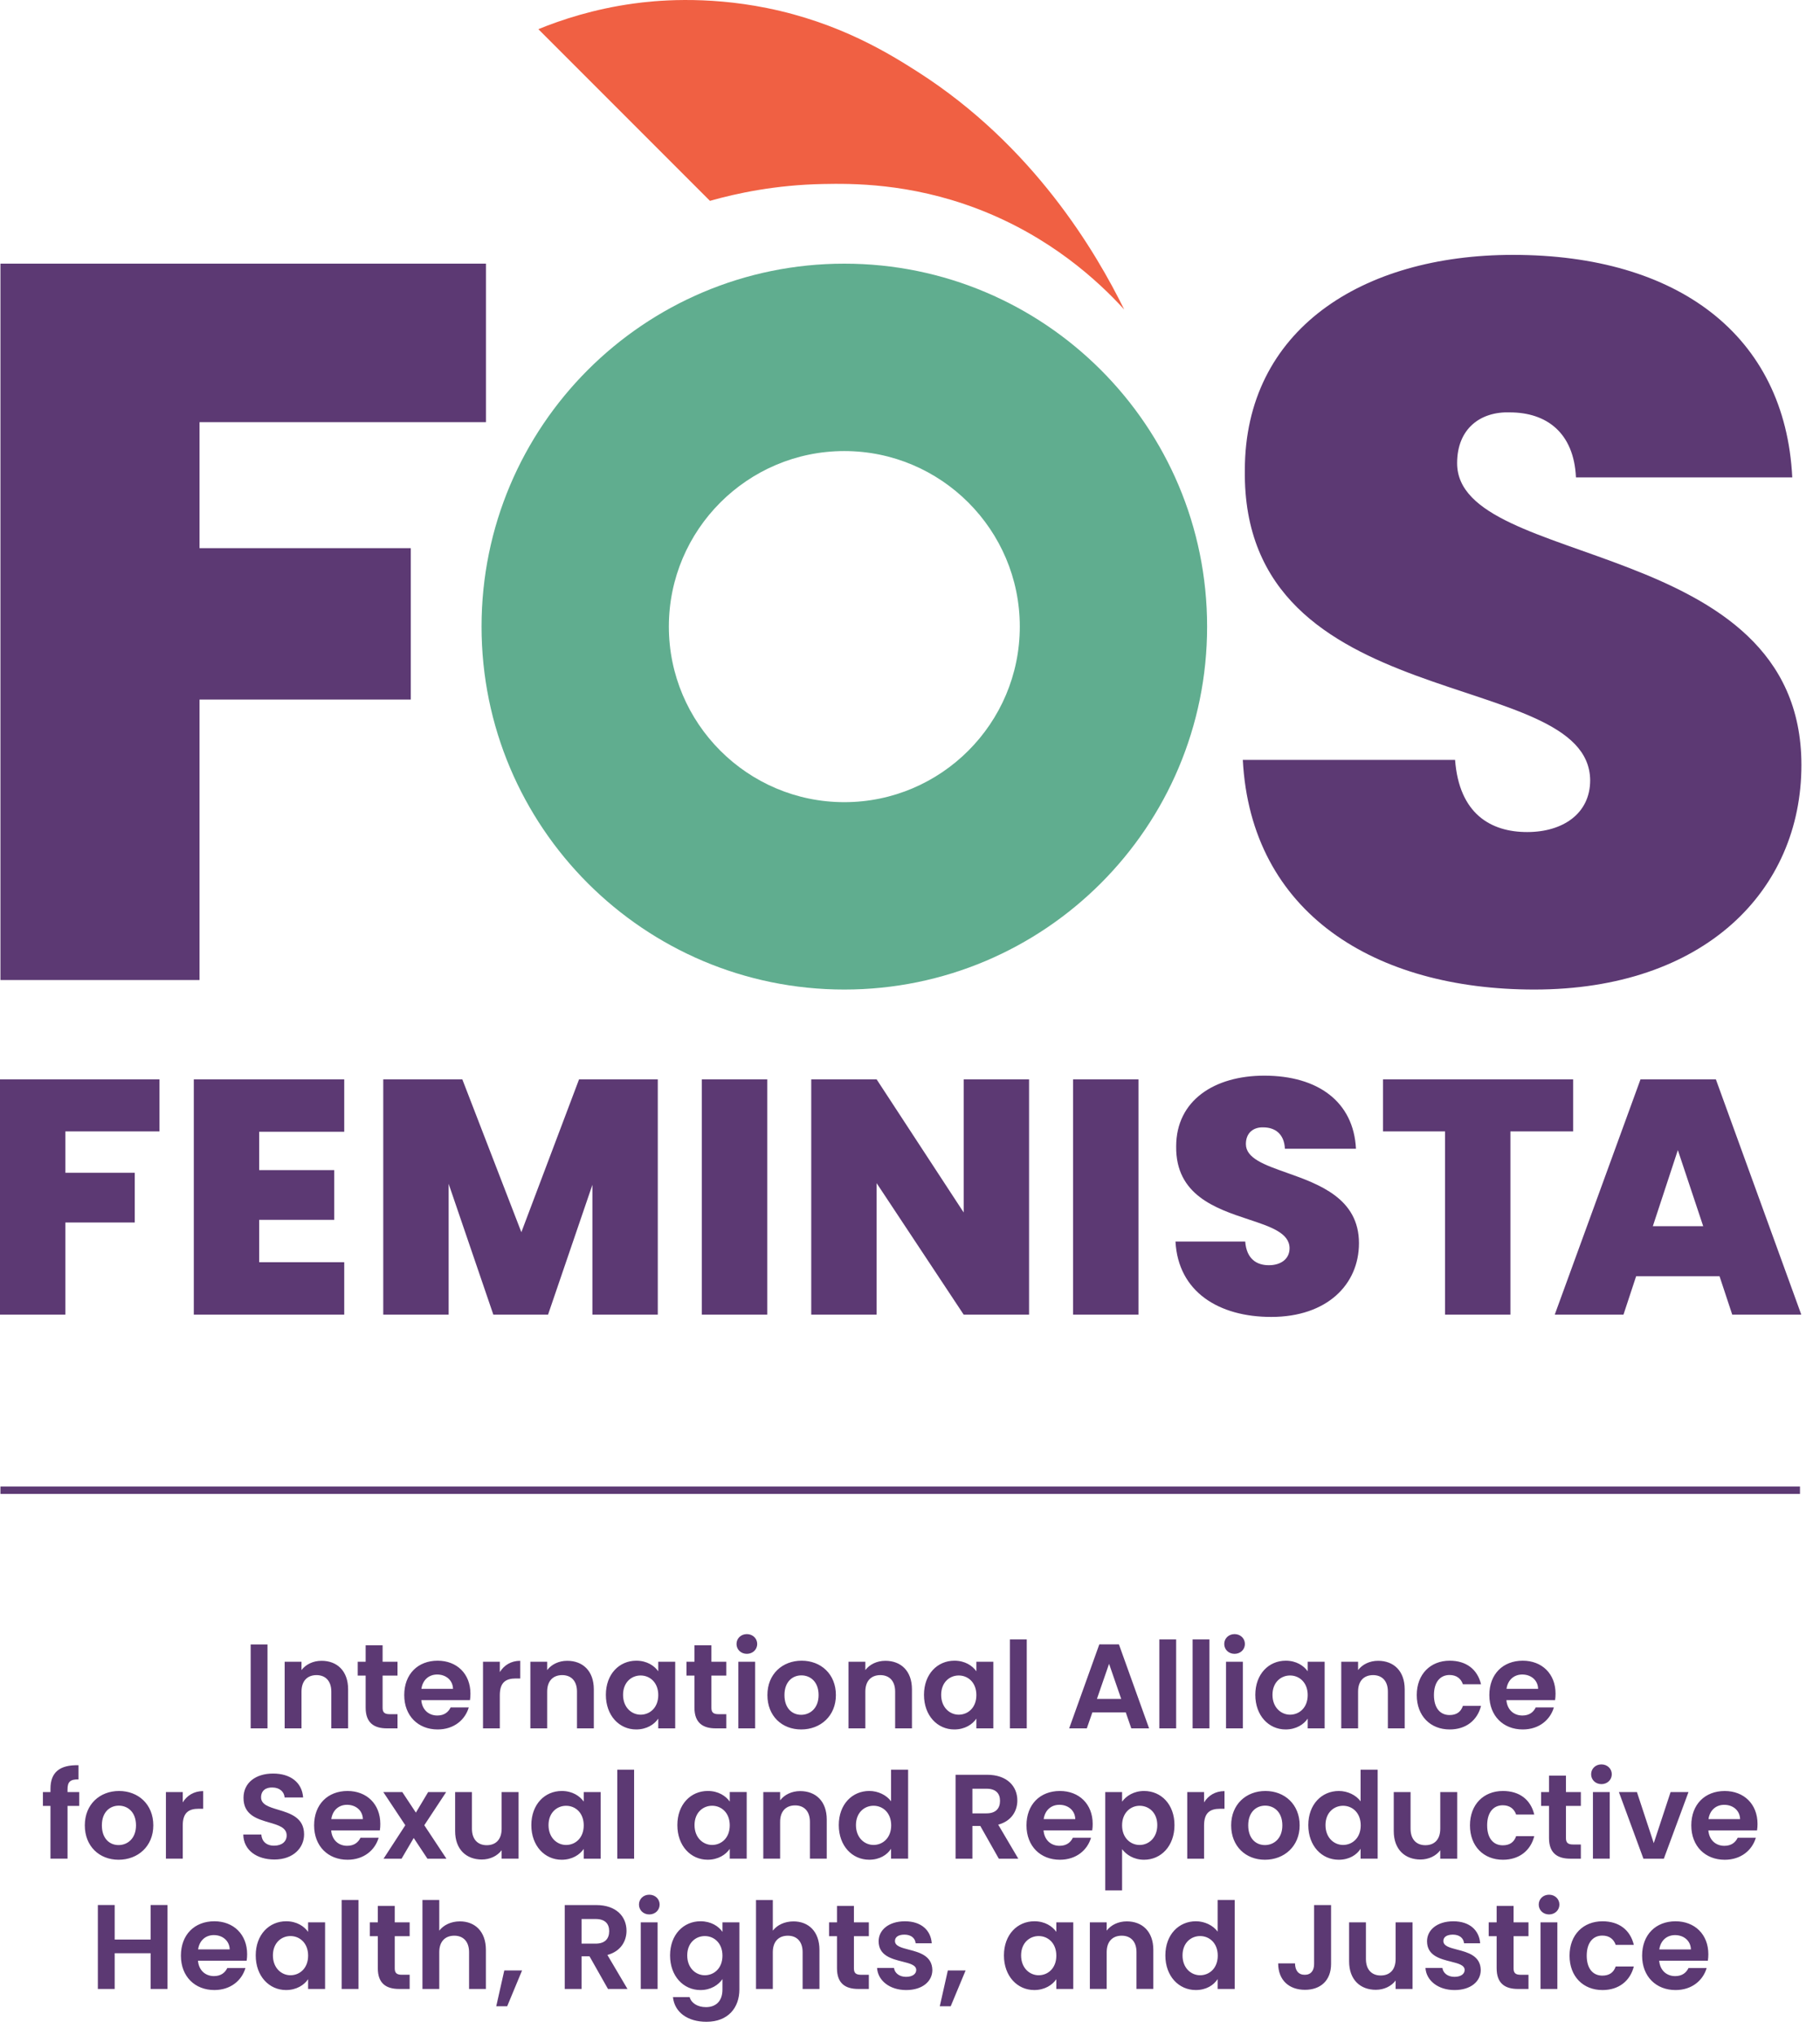 <svg width="85" height="95" viewBox="0 0 85 95" fill="none" xmlns="http://www.w3.org/2000/svg">
<g clip-path="url(#clip0_24_1422)">
<path d="M0.021 12.307H22.696V19.707H9.319V25.589H19.185V32.657H9.319V45.749H0.021V12.307Z" fill="#5C3973"/>
<path d="M45.613 9.733C42.457 8.537 39.76 8.564 38.43 8.59C36.236 8.632 34.425 9.017 33.157 9.376L25.143 1.362C26.218 0.922 27.734 0.42 29.601 0.164C30.539 0.035 32.897 -0.214 35.821 0.376C39.227 1.064 41.552 2.518 42.857 3.35C48.276 6.81 51.187 11.775 52.504 14.448C51.301 13.129 49.047 11.034 45.613 9.733Z" fill="#F06043"/>
<path fill-rule="evenodd" clip-rule="evenodd" d="M54.899 57.956C55.024 60.308 56.925 61.476 59.37 61.476C61.972 61.476 63.468 59.965 63.468 58.033C63.468 55.94 61.6 55.278 60.086 54.742C59.054 54.377 58.187 54.069 58.187 53.406C58.187 52.877 58.545 52.612 58.997 52.627C59.557 52.627 59.978 52.939 60.009 53.625H63.328C63.219 51.443 61.568 50.213 59.044 50.213C56.722 50.213 54.931 51.365 54.931 53.516C54.903 55.792 56.786 56.417 58.315 56.924C59.349 57.267 60.221 57.557 60.227 58.267C60.227 58.781 59.807 59.062 59.261 59.062C58.701 59.062 58.218 58.781 58.156 57.956H54.899ZM32.778 50.385H35.832V61.368H32.778V50.385ZM0 50.385H7.447V52.815H3.053V54.747H6.294V57.068H3.053V61.368H0V50.385ZM16.077 52.831H12.104V54.622H15.61V56.943H12.104V58.922H16.077V61.368H9.051V50.385H16.077V52.831ZM21.592 50.385H17.899V61.368H20.953V55.261L23.04 61.368H25.596L27.667 55.308V61.368H30.721V50.385H27.044L24.349 57.52L21.592 50.385ZM48.061 61.368V50.385H45.007V56.6L40.941 50.385H37.888V61.368H40.941V55.23L45.007 61.368H48.061ZM50.117 50.385H53.17V61.368H50.117V50.385ZM64.59 50.385H73.47V52.815H70.541V61.368H67.488V52.815H64.59V50.385ZM76.413 59.576H80.308L80.901 61.368H84.126L80.137 50.385H76.617L72.612 61.368H75.822L76.413 59.576ZM77.193 57.239L78.361 53.688L79.545 57.239H77.193Z" fill="#5C3973"/>
<path d="M0.021 69.738H84.065V69.395H0.021V69.738Z" fill="#5C3973"/>
<path fill-rule="evenodd" clip-rule="evenodd" d="M34.398 76.743C34.398 76.484 34.601 76.282 34.881 76.282C35.156 76.282 35.364 76.484 35.364 76.743C35.364 77.001 35.156 77.203 34.881 77.203C34.601 77.203 34.398 77.001 34.398 76.743ZM34.483 77.573H35.268V80.682H34.483V77.573ZM12.493 76.765H11.707V80.682H12.493V76.765ZM14.782 78.196C15.197 78.196 15.473 78.466 15.473 78.965V80.682H16.258V78.859C16.258 78 15.742 77.528 15.018 77.528C14.62 77.528 14.283 77.697 14.081 77.96V77.573H13.295V80.682H14.081V78.965C14.081 78.466 14.356 78.196 14.782 78.196ZM17.077 78.219H16.707V77.573H17.077V76.804H17.869V77.573H18.565V78.219H17.869V79.723C17.869 79.93 17.953 80.02 18.2 80.02H18.565V80.682H18.071C17.476 80.682 17.077 80.43 17.077 79.717V78.219ZM18.879 79.128C18.879 80.105 19.536 80.733 20.439 80.733C21.208 80.733 21.724 80.278 21.893 79.706H21.045C20.944 79.914 20.759 80.082 20.422 80.082C20.029 80.082 19.715 79.824 19.676 79.364H21.949C21.966 79.263 21.971 79.162 21.971 79.061C21.971 78.135 21.337 77.523 20.439 77.523C19.519 77.523 18.879 78.146 18.879 79.128ZM21.157 78.836H19.681C19.743 78.409 20.041 78.168 20.417 78.168C20.821 78.168 21.146 78.426 21.157 78.836ZM23.343 80.682H22.558V77.573H23.343V78.056C23.54 77.736 23.865 77.528 24.297 77.528V78.353H24.09C23.624 78.353 23.343 78.533 23.343 79.133V80.682ZM26.257 78.196C26.672 78.196 26.947 78.466 26.947 78.965V80.682H27.733V78.859C27.733 78 27.217 77.528 26.492 77.528C26.094 77.528 25.757 77.697 25.555 77.96V77.573H24.77V80.682H25.555V78.965C25.555 78.466 25.83 78.196 26.257 78.196ZM29.716 77.523C30.215 77.523 30.558 77.759 30.743 78.017V77.573H31.534V80.683H30.743V80.228C30.558 80.498 30.204 80.733 29.71 80.733C28.924 80.733 28.296 80.088 28.296 79.117C28.296 78.146 28.924 77.523 29.716 77.523ZM29.918 78.213C29.497 78.213 29.099 78.528 29.099 79.117C29.099 79.706 29.497 80.043 29.918 80.043C30.35 80.043 30.743 79.717 30.743 79.128C30.743 78.539 30.35 78.213 29.918 78.213ZM32.062 78.219H32.433V79.717C32.433 80.43 32.832 80.682 33.426 80.682H33.92V80.02H33.556C33.309 80.02 33.225 79.93 33.225 79.723V78.219H33.92V77.573H33.225V76.804H32.433V77.573H32.062V78.219ZM35.84 79.128C35.84 80.105 36.519 80.733 37.417 80.733C38.321 80.733 39.039 80.105 39.039 79.128C39.039 78.146 38.337 77.523 37.44 77.523C36.541 77.523 35.84 78.146 35.84 79.128ZM38.231 79.128C38.231 79.745 37.832 80.049 37.417 80.049C36.996 80.049 36.637 79.745 36.637 79.128C36.637 78.505 37.013 78.208 37.428 78.208C37.844 78.208 38.231 78.505 38.231 79.128ZM41.806 78.965C41.806 78.466 41.531 78.196 41.115 78.196C40.689 78.196 40.414 78.466 40.414 78.965V80.682H39.628V77.573H40.414V77.96C40.616 77.697 40.953 77.528 41.351 77.528C42.075 77.528 42.591 78 42.591 78.859V80.682H41.806V78.965ZM45.6 78.017C45.415 77.759 45.073 77.523 44.573 77.523C43.782 77.523 43.153 78.146 43.153 79.117C43.153 80.088 43.782 80.733 44.568 80.733C45.062 80.733 45.415 80.498 45.6 80.228V80.683H46.392V77.573H45.6V78.017ZM43.956 79.117C43.956 78.528 44.355 78.213 44.775 78.213C45.208 78.213 45.6 78.539 45.6 79.128C45.6 79.717 45.208 80.043 44.775 80.043C44.355 80.043 43.956 79.706 43.956 79.117ZM47.167 76.529H47.953V80.682H47.167V76.529ZM57.176 76.743C57.176 76.484 57.378 76.282 57.658 76.282C57.934 76.282 58.141 76.484 58.141 76.743C58.141 77.001 57.934 77.203 57.658 77.203C57.378 77.203 57.176 77.001 57.176 76.743ZM57.26 77.573H58.046V80.682H57.26V77.573ZM54.145 76.529H54.93V80.682H54.145V76.529ZM52.835 80.682L52.577 79.936H51.017L50.758 80.682H49.934L51.342 76.76H52.257L53.666 80.682H52.835ZM51.797 77.669L51.23 79.307H52.364L51.797 77.669ZM56.485 76.529H55.699V80.682H56.485V76.529ZM61.074 78.017C60.889 77.759 60.546 77.523 60.047 77.523C59.256 77.523 58.627 78.146 58.627 79.117C58.627 80.088 59.256 80.733 60.041 80.733C60.535 80.733 60.889 80.498 61.074 80.228V80.683H61.865V77.573H61.074V78.017ZM59.429 79.117C59.429 78.528 59.828 78.213 60.249 78.213C60.681 78.213 61.074 78.539 61.074 79.128C61.074 79.717 60.681 80.043 60.249 80.043C59.828 80.043 59.429 79.706 59.429 79.117ZM64.818 78.965C64.818 78.466 64.543 78.196 64.128 78.196C63.701 78.196 63.427 78.466 63.427 78.965V80.682H62.641V77.573H63.427V77.96C63.628 77.697 63.965 77.528 64.364 77.528C65.088 77.528 65.604 78 65.604 78.859V80.682H64.818V78.965ZM69.169 78.623C69.001 77.927 68.479 77.523 67.705 77.523C66.807 77.523 66.167 78.152 66.167 79.128C66.167 80.105 66.807 80.733 67.705 80.733C68.479 80.733 69.001 80.295 69.169 79.633H68.322C68.227 79.914 68.025 80.06 67.699 80.06C67.261 80.06 66.97 79.734 66.97 79.128C66.97 78.522 67.261 78.191 67.699 78.191C68.025 78.191 68.232 78.359 68.322 78.623H69.169ZM71.117 80.733C70.213 80.733 69.557 80.105 69.557 79.128C69.557 78.146 70.197 77.523 71.117 77.523C72.015 77.523 72.649 78.135 72.649 79.061C72.649 79.162 72.643 79.263 72.627 79.364H70.354C70.393 79.824 70.707 80.082 71.1 80.082C71.437 80.082 71.622 79.914 71.723 79.706H72.57C72.403 80.278 71.886 80.733 71.117 80.733ZM70.359 78.836H71.835C71.824 78.426 71.499 78.168 71.094 78.168C70.719 78.168 70.421 78.409 70.359 78.836ZM2.357 84.301H2.004V83.655H2.357V83.498C2.357 82.735 2.79 82.381 3.665 82.403V83.066C3.283 83.055 3.154 83.178 3.154 83.526V83.655H3.699V84.301H3.154V86.764H2.357V84.301ZM5.538 86.815C4.64 86.815 3.961 86.186 3.961 85.21C3.961 84.228 4.662 83.605 5.56 83.605C6.458 83.605 7.16 84.228 7.16 85.21C7.16 86.186 6.442 86.815 5.538 86.815ZM5.538 86.13C5.953 86.13 6.352 85.827 6.352 85.21C6.352 84.587 5.964 84.29 5.549 84.29C5.134 84.29 4.758 84.587 4.758 85.21C4.758 85.827 5.117 86.13 5.538 86.13ZM7.749 86.764H8.535V85.215C8.535 84.615 8.815 84.435 9.281 84.435H9.489V83.61C9.057 83.61 8.731 83.818 8.535 84.138V83.655H7.749V86.764ZM28.829 82.611H29.615V86.765H28.829V82.611ZM12.816 86.804C12.002 86.804 11.373 86.377 11.362 85.636H12.204C12.226 85.951 12.434 86.158 12.799 86.158C13.169 86.158 13.388 85.962 13.388 85.681C13.388 85.312 13.005 85.201 12.572 85.075C12.012 84.912 11.37 84.726 11.373 83.925C11.373 83.217 11.946 82.791 12.754 82.791C13.557 82.791 14.107 83.201 14.157 83.908H13.293C13.276 83.65 13.068 83.448 12.731 83.442C12.423 83.431 12.193 83.582 12.193 83.902C12.193 84.24 12.564 84.352 12.988 84.479C13.549 84.648 14.202 84.844 14.202 85.631C14.202 86.248 13.708 86.804 12.816 86.804ZM16.23 86.815C15.327 86.815 14.67 86.187 14.67 85.21C14.67 84.228 15.31 83.605 16.23 83.605C17.128 83.605 17.762 84.217 17.762 85.143C17.762 85.244 17.757 85.345 17.74 85.446H15.467C15.506 85.906 15.821 86.164 16.213 86.164C16.55 86.164 16.735 85.996 16.836 85.788H17.684C17.515 86.361 16.999 86.815 16.23 86.815ZM15.473 84.918H16.948C16.937 84.509 16.612 84.25 16.208 84.25C15.832 84.25 15.534 84.492 15.473 84.918ZM18.755 86.765L19.322 85.799L19.962 86.765H20.849L19.816 85.204L20.837 83.656H19.996L19.423 84.615L18.789 83.656H17.902L18.929 85.204L17.914 86.765H18.755ZM24.219 86.764H23.428V86.371C23.231 86.635 22.889 86.804 22.502 86.804C21.778 86.804 21.256 86.332 21.256 85.479V83.656H22.041V85.367C22.041 85.867 22.316 86.136 22.732 86.136C23.158 86.136 23.428 85.867 23.428 85.367V83.656H24.219V86.764ZM27.262 84.099C27.077 83.841 26.735 83.605 26.235 83.605C25.444 83.605 24.815 84.228 24.815 85.199C24.815 86.17 25.444 86.815 26.23 86.815C26.724 86.815 27.077 86.58 27.262 86.31V86.765H28.054V83.656H27.262V84.099ZM25.618 85.199C25.618 84.61 26.017 84.296 26.438 84.296C26.87 84.296 27.262 84.621 27.262 85.21C27.262 85.799 26.87 86.125 26.438 86.125C26.017 86.125 25.618 85.788 25.618 85.199ZM41.615 84.086C41.402 83.795 41.009 83.604 40.599 83.604C39.802 83.604 39.174 84.227 39.174 85.198C39.174 86.169 39.802 86.814 40.594 86.814C41.082 86.814 41.43 86.59 41.615 86.303V86.764H42.412V82.61H41.615V84.086ZM39.976 85.198C39.976 84.609 40.375 84.294 40.796 84.294C41.228 84.294 41.621 84.619 41.621 85.209C41.621 85.798 41.228 86.124 40.796 86.124C40.375 86.124 39.976 85.787 39.976 85.198ZM33.055 83.604C33.554 83.604 33.896 83.839 34.082 84.098V83.654H34.873V86.764H34.082V86.309C33.896 86.578 33.543 86.814 33.049 86.814C32.263 86.814 31.635 86.169 31.635 85.198C31.635 84.227 32.263 83.604 33.055 83.604ZM33.257 84.294C32.836 84.294 32.437 84.609 32.437 85.198C32.437 85.787 32.836 86.124 33.257 86.124C33.689 86.124 34.082 85.798 34.082 85.209C34.082 84.619 33.689 84.294 33.257 84.294ZM37.826 85.047C37.826 84.547 37.551 84.278 37.136 84.278C36.709 84.278 36.434 84.547 36.434 85.047V86.764H35.648V83.655H36.434V84.042C36.636 83.778 36.973 83.61 37.371 83.61C38.096 83.61 38.612 84.081 38.612 84.94V86.764H37.826V85.047ZM74.311 82.824C74.311 82.566 74.513 82.364 74.793 82.364C75.068 82.364 75.276 82.566 75.276 82.824C75.276 83.082 75.068 83.285 74.793 83.285C74.513 83.285 74.311 83.082 74.311 82.824ZM74.395 83.655H75.18V86.764H74.395V83.655ZM62.528 83.605C62.938 83.605 63.331 83.796 63.544 84.087V82.611H64.341V86.764H63.544V86.304C63.359 86.591 63.011 86.815 62.523 86.815C61.731 86.815 61.102 86.17 61.102 85.198C61.102 84.228 61.731 83.605 62.528 83.605ZM62.725 84.295C62.304 84.295 61.905 84.609 61.905 85.198C61.905 85.788 62.304 86.124 62.725 86.124C63.157 86.124 63.55 85.799 63.55 85.21C63.55 84.62 63.157 84.295 62.725 84.295ZM46.098 82.848C47.041 82.848 47.513 83.392 47.513 84.049C47.513 84.526 47.249 85.009 46.62 85.177L47.557 86.765H46.648L45.784 85.239H45.414V86.765H44.628V82.848H46.098ZM46.07 83.499H45.414V84.65H46.07C46.508 84.65 46.704 84.419 46.704 84.066C46.704 83.718 46.508 83.499 46.07 83.499ZM49.5 86.815C48.597 86.815 47.94 86.186 47.94 85.21C47.94 84.228 48.58 83.605 49.5 83.605C50.398 83.605 51.032 84.216 51.032 85.142C51.032 85.243 51.027 85.344 51.01 85.445H48.737C48.776 85.905 49.091 86.164 49.483 86.164C49.82 86.164 50.006 85.995 50.106 85.788H50.954C50.786 86.36 50.27 86.815 49.5 86.815ZM48.743 84.918H50.219C50.208 84.508 49.882 84.25 49.478 84.25C49.102 84.25 48.804 84.491 48.743 84.918ZM54.852 85.199C54.852 84.228 54.229 83.605 53.432 83.605C52.95 83.605 52.59 83.841 52.405 84.105V83.656H51.619V88.246H52.405V86.321C52.596 86.574 52.944 86.815 53.432 86.815C54.229 86.815 54.852 86.17 54.852 85.199ZM52.405 85.21C52.405 84.621 52.803 84.295 53.224 84.295C53.651 84.295 54.049 84.61 54.049 85.199C54.049 85.788 53.651 86.125 53.224 86.125C52.803 86.125 52.405 85.799 52.405 85.21ZM56.234 86.765H55.448V83.656H56.234V84.138C56.43 83.819 56.756 83.611 57.188 83.611V84.436H56.98C56.515 84.436 56.234 84.616 56.234 85.216V86.765ZM57.499 85.21C57.499 86.186 58.178 86.815 59.076 86.815C59.98 86.815 60.698 86.186 60.698 85.21C60.698 84.228 59.996 83.605 59.099 83.605C58.2 83.605 57.499 84.228 57.499 85.21ZM59.89 85.21C59.89 85.827 59.492 86.13 59.076 86.13C58.655 86.13 58.296 85.827 58.296 85.21C58.296 84.587 58.672 84.289 59.087 84.289C59.502 84.289 59.89 84.587 59.89 85.21ZM67.265 86.765H68.056V83.656H67.265V85.367C67.265 85.867 66.995 86.136 66.569 86.136C66.153 86.136 65.878 85.867 65.878 85.367V83.656H65.093V85.48C65.093 86.333 65.615 86.804 66.339 86.804C66.726 86.804 67.068 86.636 67.265 86.372V86.765ZM70.19 83.605C70.965 83.605 71.487 84.008 71.655 84.705H70.808C70.718 84.441 70.51 84.272 70.185 84.272C69.747 84.272 69.455 84.604 69.455 85.21C69.455 85.816 69.747 86.141 70.185 86.141C70.51 86.141 70.712 85.995 70.808 85.715H71.655C71.487 86.377 70.965 86.815 70.19 86.815C69.292 86.815 68.652 86.186 68.652 85.21C68.652 84.233 69.292 83.605 70.19 83.605ZM71.974 84.301H72.344V85.8C72.344 86.513 72.743 86.765 73.338 86.765H73.831V86.103H73.467C73.22 86.103 73.135 86.013 73.135 85.805V84.301H73.831V83.656H73.135V82.887H72.344V83.656H71.974V84.301ZM77.236 86.041L76.45 83.656H75.608L76.753 86.765H77.707L78.858 83.656H78.022L77.236 86.041ZM80.55 86.816C79.646 86.816 78.989 86.187 78.989 85.211C78.989 84.229 79.629 83.606 80.55 83.606C81.447 83.606 82.082 84.217 82.082 85.143C82.082 85.244 82.076 85.345 82.059 85.446H79.786C79.826 85.906 80.14 86.165 80.533 86.165C80.87 86.165 81.055 85.996 81.156 85.789H82.003C81.835 86.361 81.319 86.816 80.55 86.816ZM79.792 84.919H81.268C81.257 84.509 80.931 84.251 80.527 84.251C80.151 84.251 79.854 84.492 79.792 84.919ZM20.515 88.693H19.73V92.847H20.515V91.129C20.515 90.63 20.79 90.36 21.217 90.36C21.632 90.36 21.907 90.63 21.907 91.129V92.847H22.693V91.022C22.693 90.164 22.182 89.692 21.481 89.692C21.065 89.692 20.717 89.861 20.515 90.125V88.693ZM16.743 88.693H15.957V92.847H16.743V88.693ZM5.356 91.18H7.034V92.847H7.82V88.929H7.034V90.54H5.356V88.929H4.57V92.847H5.356V91.18ZM8.449 91.292C8.449 92.269 9.106 92.897 10.01 92.897C10.778 92.897 11.295 92.443 11.463 91.87H10.616C10.514 92.078 10.329 92.246 9.993 92.246C9.6 92.246 9.286 91.988 9.246 91.528H11.519C11.536 91.427 11.542 91.326 11.542 91.225C11.542 90.299 10.907 89.687 10.01 89.687C9.089 89.687 8.449 90.31 8.449 91.292ZM10.728 91H9.252C9.314 90.574 9.611 90.332 9.987 90.332C10.391 90.332 10.716 90.591 10.728 91ZM13.363 89.687C13.863 89.687 14.205 89.923 14.39 90.181V89.738H15.182V92.847H14.39V92.392C14.205 92.662 13.851 92.897 13.358 92.897C12.572 92.897 11.943 92.252 11.943 91.281C11.943 90.31 12.572 89.687 13.363 89.687ZM13.565 90.377C13.145 90.377 12.746 90.692 12.746 91.281C12.746 91.87 13.145 92.207 13.565 92.207C13.998 92.207 14.39 91.881 14.39 91.292C14.39 90.703 13.998 90.377 13.565 90.377ZM17.645 90.383H17.274V89.738H17.645V88.969H18.436V89.738H19.132V90.383H18.436V91.887C18.436 92.094 18.52 92.184 18.767 92.184H19.132V92.847H18.638C18.043 92.847 17.645 92.594 17.645 91.881V90.383ZM24.382 91.983H23.552L23.176 93.655H23.687L24.382 91.983ZM30.324 88.447C30.044 88.447 29.842 88.649 29.842 88.907C29.842 89.165 30.044 89.368 30.324 89.368C30.6 89.368 30.807 89.165 30.807 88.907C30.807 88.649 30.6 88.447 30.324 88.447ZM30.712 89.738H29.926V92.847H30.712V89.738ZM29.26 90.131C29.26 89.474 28.788 88.93 27.845 88.93H26.375V92.847H27.161V91.321H27.531L28.395 92.847H29.305L28.367 91.259C28.996 91.091 29.26 90.608 29.26 90.131ZM27.161 89.581H27.817C28.255 89.581 28.451 89.8 28.451 90.148C28.451 90.501 28.255 90.731 27.817 90.731H27.161V89.581ZM32.714 89.687C33.202 89.687 33.556 89.912 33.741 90.181V89.738H34.532V92.869C34.532 93.711 34.016 94.379 32.994 94.379C32.119 94.379 31.507 93.942 31.429 93.229H32.209C32.287 93.509 32.579 93.695 32.972 93.695C33.404 93.695 33.741 93.448 33.741 92.869V92.387C33.556 92.656 33.202 92.898 32.714 92.898C31.923 92.898 31.294 92.252 31.294 91.281C31.294 90.31 31.923 89.687 32.714 89.687ZM32.916 90.378C32.495 90.378 32.096 90.692 32.096 91.281C32.096 91.87 32.495 92.207 32.916 92.207C33.348 92.207 33.741 91.882 33.741 91.293C33.741 90.703 33.348 90.378 32.916 90.378ZM36.093 88.694H35.308V92.847H36.093V91.13C36.093 90.63 36.368 90.361 36.795 90.361C37.211 90.361 37.485 90.63 37.485 91.13V92.847H38.271V91.023C38.271 90.164 37.76 89.693 37.059 89.693C36.644 89.693 36.295 89.861 36.093 90.125V88.694ZM39.09 90.383H38.72V89.738H39.09V88.969H39.881V89.738H40.578V90.383H39.881V91.888C39.881 92.095 39.966 92.185 40.213 92.185H40.578V92.847H40.084C39.488 92.847 39.09 92.594 39.09 91.882V90.383ZM40.962 91.865C40.995 92.443 41.54 92.898 42.32 92.898C43.078 92.898 43.544 92.494 43.544 91.961C43.53 91.293 42.934 91.138 42.442 91.01C42.094 90.92 41.798 90.843 41.798 90.608C41.798 90.428 41.95 90.311 42.241 90.311C42.55 90.311 42.741 90.473 42.764 90.715H43.516C43.471 90.097 43.016 89.688 42.264 89.688C41.495 89.688 41.035 90.103 41.035 90.619C41.035 91.29 41.644 91.443 42.145 91.569C42.495 91.657 42.791 91.732 42.791 91.961C42.791 92.14 42.623 92.281 42.315 92.281C42 92.281 41.781 92.101 41.753 91.865H40.962ZM45.097 91.983H44.267L43.891 93.655H44.401L45.097 91.983ZM56.867 90.169C56.654 89.878 56.261 89.687 55.851 89.687C55.054 89.687 54.426 90.31 54.426 91.281C54.426 92.252 55.054 92.897 55.846 92.897C56.334 92.897 56.682 92.673 56.867 92.386V92.847H57.664V88.693H56.867V90.169ZM55.228 91.281C55.228 90.692 55.627 90.377 56.048 90.377C56.48 90.377 56.873 90.702 56.873 91.292C56.873 91.881 56.48 92.207 56.048 92.207C55.627 92.207 55.228 91.87 55.228 91.281ZM48.307 89.687C48.806 89.687 49.148 89.922 49.334 90.181V89.737H50.125V92.847H49.334V92.392C49.148 92.661 48.795 92.897 48.301 92.897C47.515 92.897 46.887 92.252 46.887 91.281C46.887 90.31 47.515 89.687 48.307 89.687ZM48.509 90.377C48.088 90.377 47.689 90.692 47.689 91.281C47.689 91.87 48.088 92.207 48.509 92.207C48.941 92.207 49.334 91.881 49.334 91.292C49.334 90.702 48.941 90.377 48.509 90.377ZM53.078 91.129C53.078 90.629 52.803 90.36 52.388 90.36C51.961 90.36 51.686 90.629 51.686 91.129V92.846H50.9V89.737H51.686V90.124C51.888 89.86 52.225 89.692 52.624 89.692C53.348 89.692 53.864 90.163 53.864 91.022V92.846H53.078V91.129ZM71.864 88.907C71.864 88.649 72.066 88.447 72.347 88.447C72.622 88.447 72.829 88.649 72.829 88.907C72.829 89.165 72.622 89.368 72.347 89.368C72.066 89.368 71.864 89.165 71.864 88.907ZM71.948 89.738H72.734V92.847H71.948V89.738ZM62.165 88.93H61.373V91.68C61.373 91.989 61.227 92.186 60.936 92.186C60.638 92.186 60.487 91.984 60.481 91.652H59.695C59.695 92.444 60.212 92.887 60.947 92.887C61.671 92.887 62.165 92.455 62.165 91.68V88.93ZM65.18 92.847H65.971V89.738H65.18V91.45C65.18 91.949 64.91 92.218 64.484 92.218C64.069 92.218 63.793 91.949 63.793 91.45V89.738H63.008V91.562C63.008 92.415 63.53 92.886 64.254 92.886C64.641 92.886 64.983 92.718 65.18 92.454V92.847ZM67.932 92.898C67.152 92.898 66.608 92.443 66.574 91.865H67.365C67.394 92.101 67.612 92.281 67.927 92.281C68.236 92.281 68.404 92.14 68.404 91.961C68.404 91.732 68.107 91.657 67.757 91.569C67.256 91.443 66.647 91.29 66.647 90.619C66.647 90.103 67.107 89.688 67.876 89.688C68.628 89.688 69.083 90.097 69.128 90.715H68.376C68.353 90.473 68.162 90.311 67.854 90.311C67.562 90.311 67.41 90.428 67.41 90.608C67.41 90.843 67.706 90.92 68.054 91.01C68.546 91.138 69.143 91.293 69.156 91.961C69.156 92.494 68.69 92.898 67.932 92.898ZM69.527 90.383H69.898V91.882C69.898 92.594 70.296 92.847 70.891 92.847H71.385V92.185H71.02C70.773 92.185 70.689 92.095 70.689 91.888V90.383H71.385V89.738H70.689V88.969H69.898V89.738H69.527V90.383ZM76.305 90.788C76.137 90.091 75.615 89.688 74.841 89.688C73.943 89.688 73.303 90.316 73.303 91.293C73.303 92.269 73.943 92.898 74.841 92.898C75.615 92.898 76.137 92.46 76.305 91.798H75.458C75.363 92.078 75.16 92.224 74.835 92.224C74.397 92.224 74.105 91.899 74.105 91.293C74.105 90.687 74.397 90.355 74.835 90.355C75.16 90.355 75.368 90.524 75.458 90.788H76.305ZM78.253 92.898C77.349 92.898 76.692 92.269 76.692 91.293C76.692 90.311 77.332 89.688 78.253 89.688C79.15 89.688 79.785 90.299 79.785 91.225C79.785 91.326 79.779 91.427 79.763 91.528H77.489C77.529 91.988 77.843 92.247 78.236 92.247C78.573 92.247 78.758 92.078 78.859 91.871H79.706C79.538 92.443 79.022 92.898 78.253 92.898ZM77.495 91.001H78.971C78.96 90.591 78.634 90.333 78.231 90.333C77.854 90.333 77.557 90.574 77.495 91.001Z" fill="#5C3973"/>
<path d="M71.657 46.193C64.21 46.193 58.423 42.636 58.043 35.473H67.957C68.147 37.987 69.617 38.841 71.325 38.841C72.985 38.841 74.266 37.987 74.266 36.422C74.218 31.062 57.995 33.576 58.138 21.954C58.138 15.408 63.593 11.898 70.661 11.898C78.345 11.898 83.373 15.645 83.705 22.286H73.602C73.507 20.199 72.226 19.251 70.518 19.251C69.142 19.203 68.052 20.009 68.052 21.622C68.052 26.603 84.132 24.99 84.132 35.71C84.132 41.592 79.578 46.193 71.657 46.193Z" fill="#5C3973"/>
<path d="M39.433 21.056C43.952 21.056 47.628 24.732 47.628 29.25C47.628 33.769 43.952 37.446 39.433 37.446C34.914 37.446 31.238 33.769 31.238 29.25C31.238 24.732 34.914 21.056 39.433 21.056ZM39.433 12.308C30.076 12.308 22.49 19.893 22.49 29.25C22.49 38.608 30.076 46.193 39.433 46.193C48.791 46.193 56.376 38.608 56.376 29.25C56.376 19.893 48.791 12.308 39.433 12.308Z" fill="#60AD8F"/>
</g>
<defs>
<clipPath id="clip0_24_1422">
<rect width="84.132" height="94.379" fill="white"/>
</clipPath>
</defs>
</svg>
